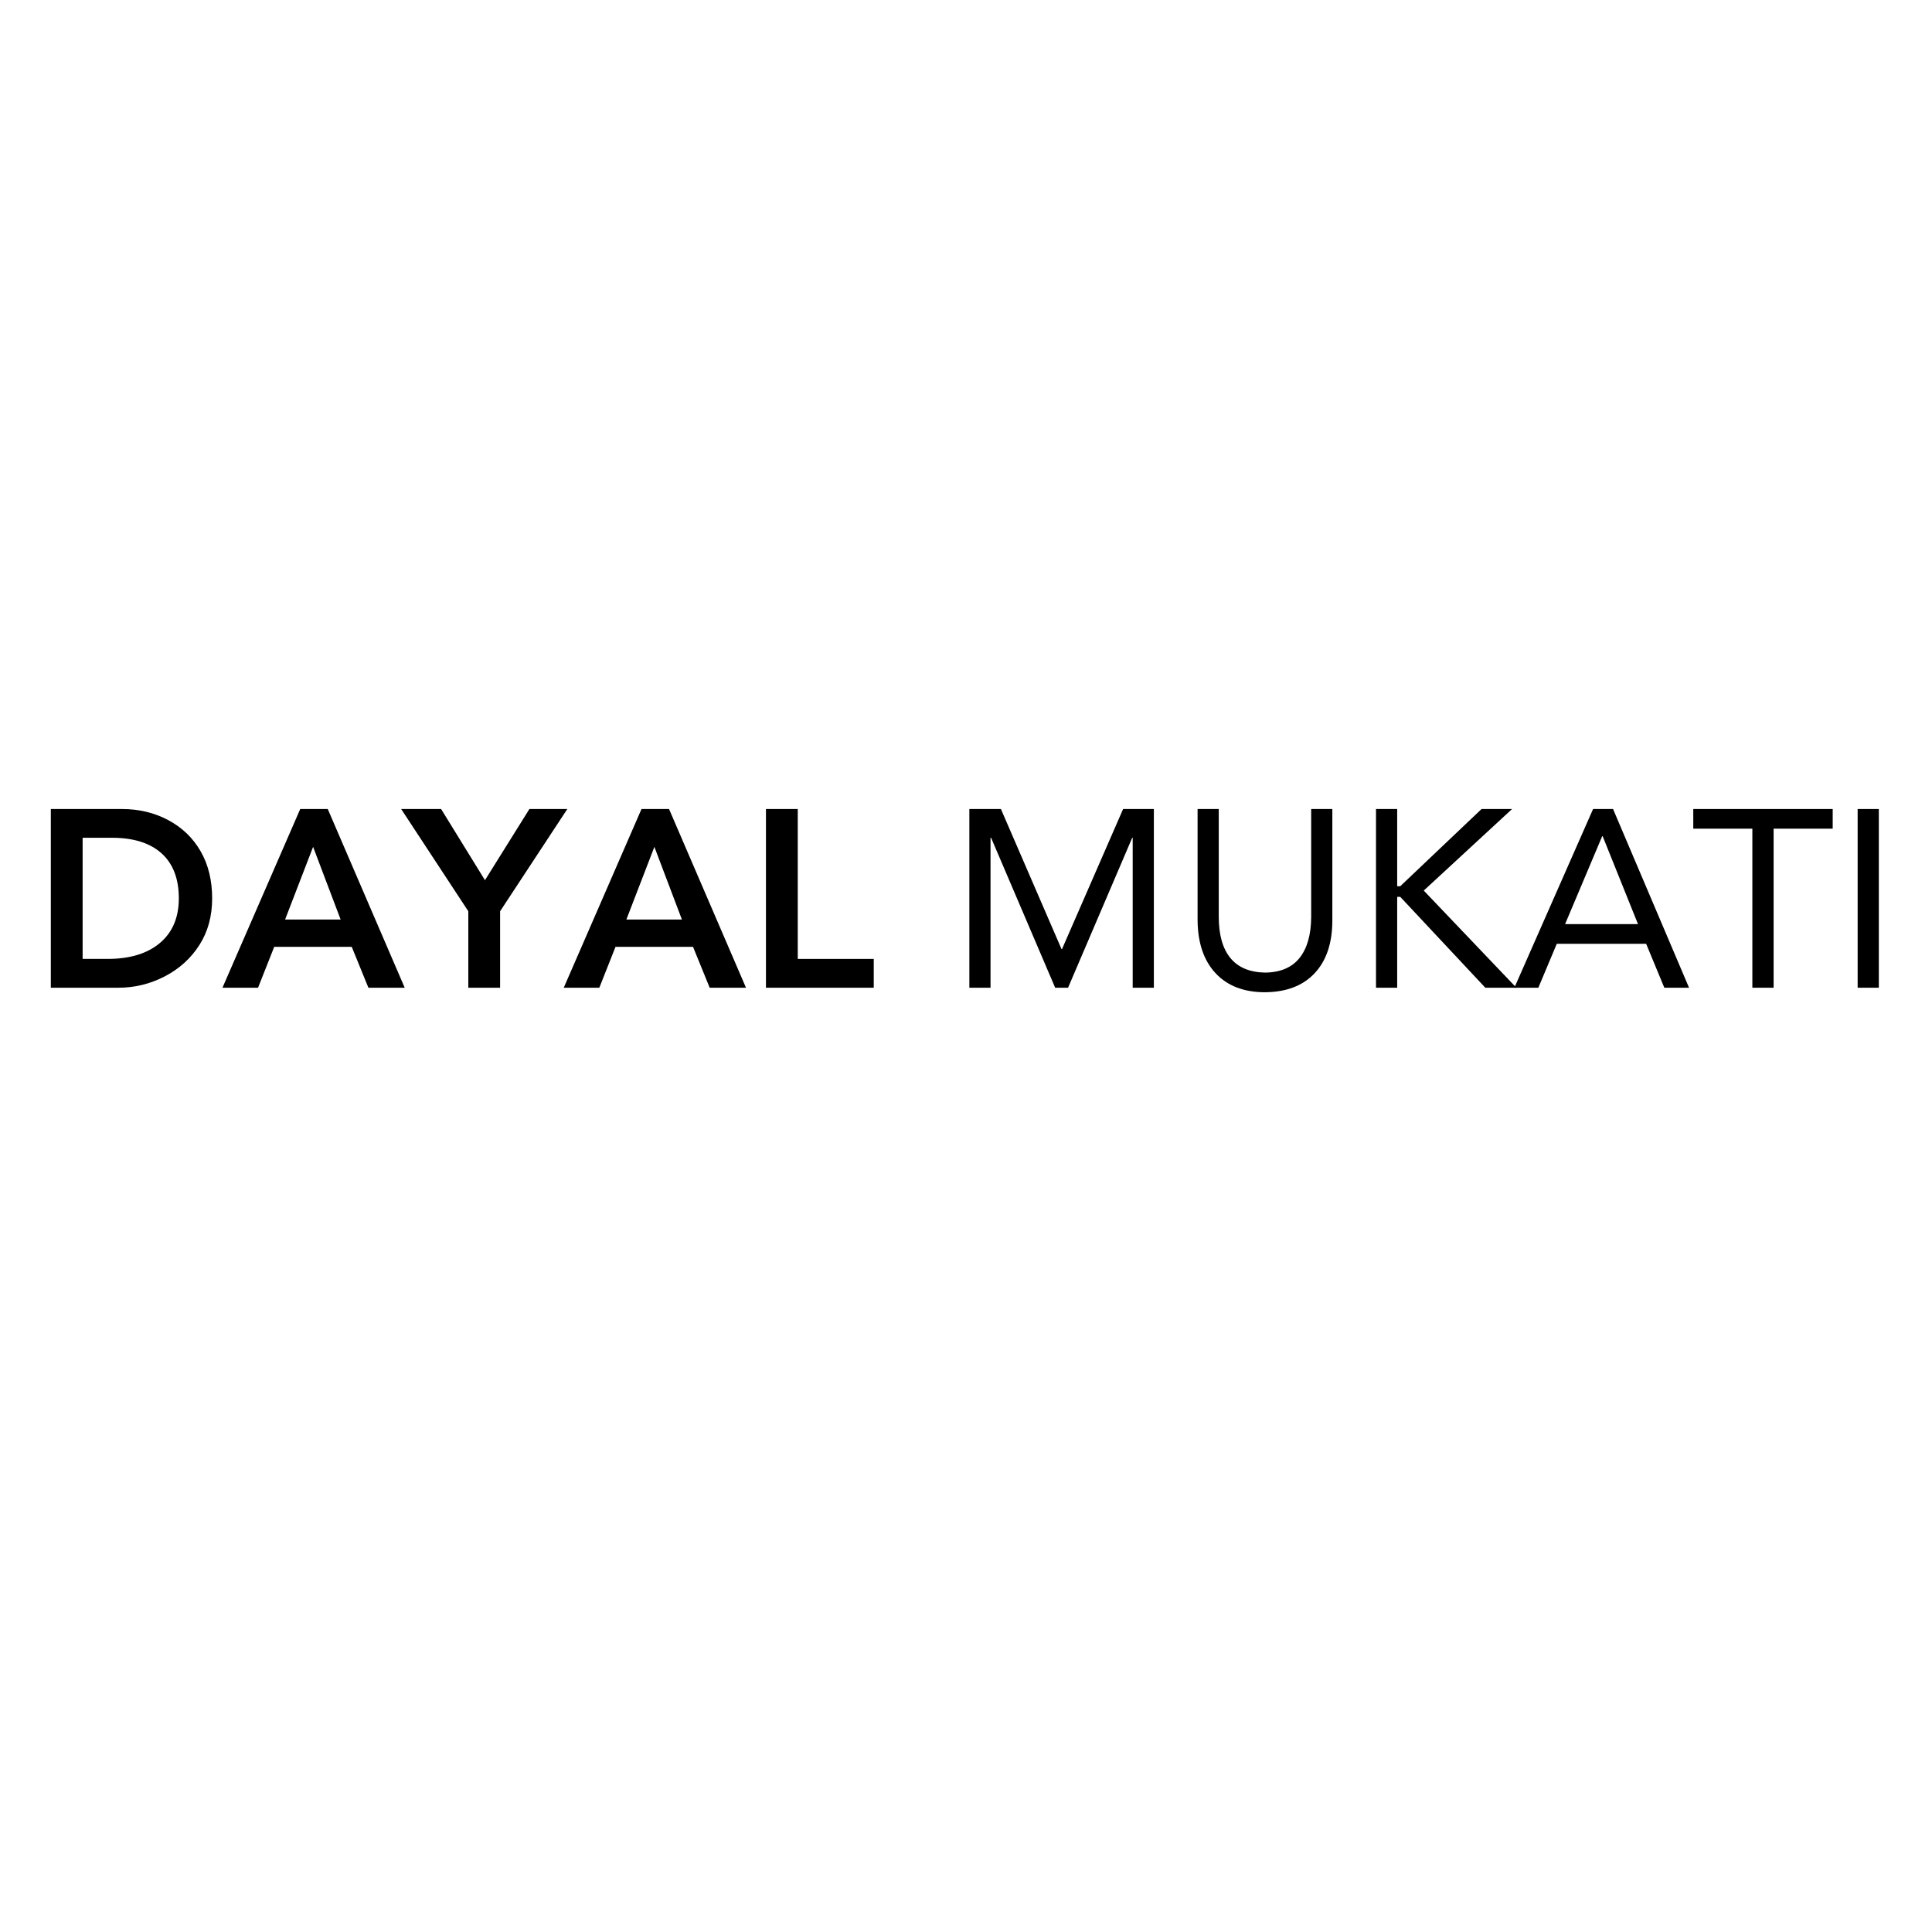 <svg xmlns="http://www.w3.org/2000/svg" xmlns:xlink="http://www.w3.org/1999/xlink" width="500" zoomAndPan="magnify" viewBox="0 0 375 375" height="500" preserveAspectRatio="xMidYMid meet" version="1.0"><defs><g/></defs><g fill="#000000" fill-opacity="1"><g transform="translate(5.991, 191.719)"><g><path d="M 17.688 -34.688 C 20.988 -34.688 23.984 -33.969 26.672 -32.531 C 29.367 -31.094 31.461 -29.078 32.953 -26.484 C 34.441 -23.891 35.188 -20.844 35.188 -17.344 C 35.188 -13.883 34.359 -10.863 32.703 -8.281 C 31.055 -5.695 28.816 -3.672 25.984 -2.203 C 23.16 -0.734 20.148 0 16.953 0 L 3.875 0 L 3.875 -34.688 Z M 14.891 -5.594 C 19.203 -5.594 22.582 -6.617 25.031 -8.672 C 27.488 -10.734 28.719 -13.625 28.719 -17.344 C 28.719 -21.164 27.598 -24.082 25.359 -26.094 C 23.117 -28.102 19.91 -29.109 15.734 -29.109 L 10.047 -29.109 L 10.047 -5.594 Z M 14.891 -5.594 "/></g></g></g><g fill="#000000" fill-opacity="1"><g transform="translate(43.179, 191.719)"><g><path d="M 20.438 -34.688 L 35.375 0 L 28.328 0 L 25.094 -7.938 L 10.047 -7.938 L 6.906 0 L 0 0 L 15.094 -34.688 Z M 12.156 -13.234 L 22.938 -13.234 L 17.594 -27.344 Z M 12.156 -13.234 "/></g></g></g><g fill="#000000" fill-opacity="1"><g transform="translate(78.554, 191.719)"><g><path d="M 7.062 -34.688 L 15.578 -20.875 L 24.203 -34.688 L 31.562 -34.688 L 18.516 -14.844 L 18.516 0 L 12.344 0 L 12.344 -14.844 L -0.688 -34.688 Z M 7.062 -34.688 "/></g></g></g><g fill="#000000" fill-opacity="1"><g transform="translate(109.422, 191.719)"><g><path d="M 20.438 -34.688 L 35.375 0 L 28.328 0 L 25.094 -7.938 L 10.047 -7.938 L 6.906 0 L 0 0 L 15.094 -34.688 Z M 12.156 -13.234 L 22.938 -13.234 L 17.594 -27.344 Z M 12.156 -13.234 "/></g></g></g><g fill="#000000" fill-opacity="1"><g transform="translate(144.797, 191.719)"><g><path d="M 10.047 -34.688 L 10.047 -5.594 L 24.797 -5.594 L 24.797 0 L 3.875 0 L 3.875 -34.688 Z M 10.047 -34.688 "/></g></g></g><g fill="#000000" fill-opacity="1"><g transform="translate(170.218, 191.719)"><g/></g></g><g fill="#000000" fill-opacity="1"><g transform="translate(183.839, 191.719)"><g><path d="M 10.438 -34.688 L 22.203 -7.5 L 22.297 -7.5 L 34.156 -34.688 L 40.125 -34.688 L 40.125 0 L 36.016 0 L 36.016 -29.109 L 35.922 -29.109 L 23.469 0 L 20.969 0 L 8.531 -29.109 L 8.422 -29.109 L 8.422 0 L 4.312 0 L 4.312 -34.688 Z M 10.438 -34.688 "/></g></g></g><g fill="#000000" fill-opacity="1"><g transform="translate(228.278, 191.719)"><g><path d="M 8.281 -34.688 L 8.281 -13.812 C 8.281 -10.289 9.031 -7.613 10.531 -5.781 C 12.031 -3.945 14.27 -3 17.25 -2.938 C 20.219 -2.969 22.445 -3.906 23.938 -5.75 C 25.426 -7.602 26.188 -10.227 26.219 -13.625 L 26.219 -34.688 L 30.328 -34.688 L 30.328 -13.078 C 30.328 -8.672 29.18 -5.25 26.891 -2.812 C 24.609 -0.383 21.395 0.844 17.25 0.875 C 13.164 0.875 9.973 -0.352 7.672 -2.812 C 5.367 -5.281 4.203 -8.719 4.172 -13.125 L 4.172 -34.688 Z M 8.281 -34.688 "/></g></g></g><g fill="#000000" fill-opacity="1"><g transform="translate(262.771, 191.719)"><g><path d="M 8.422 -34.688 L 8.422 -19.703 L 9.016 -19.703 L 24.797 -34.688 L 30.719 -34.688 L 13.578 -18.859 L 31.562 0 L 25.531 0 L 9.016 -17.641 L 8.422 -17.641 L 8.422 0 L 4.312 0 L 4.312 -34.688 Z M 8.422 -34.688 "/></g></g></g><g fill="#000000" fill-opacity="1"><g transform="translate(293.639, 191.719)"><g><path d="M 19.453 -34.688 L 34.203 0 L 29.406 0 L 25.875 -8.531 L 8.531 -8.531 L 4.953 0 L 0.297 0 L 15.578 -34.688 Z M 17.344 -29.406 L 10.141 -12.344 L 24.297 -12.344 L 17.438 -29.406 Z M 17.344 -29.406 "/></g></g></g><g fill="#000000" fill-opacity="1"><g transform="translate(328.132, 191.719)"><g><path d="M 27.594 -34.688 L 27.594 -30.875 L 16.125 -30.875 L 16.125 0 L 12 0 L 12 -30.875 L 0.531 -30.875 L 0.531 -34.688 Z M 27.594 -34.688 "/></g></g></g><g fill="#000000" fill-opacity="1"><g transform="translate(356.256, 191.719)"><g><path d="M 8.422 -34.688 L 8.422 0 L 4.312 0 L 4.312 -34.688 Z M 8.422 -34.688 "/></g></g></g></svg>